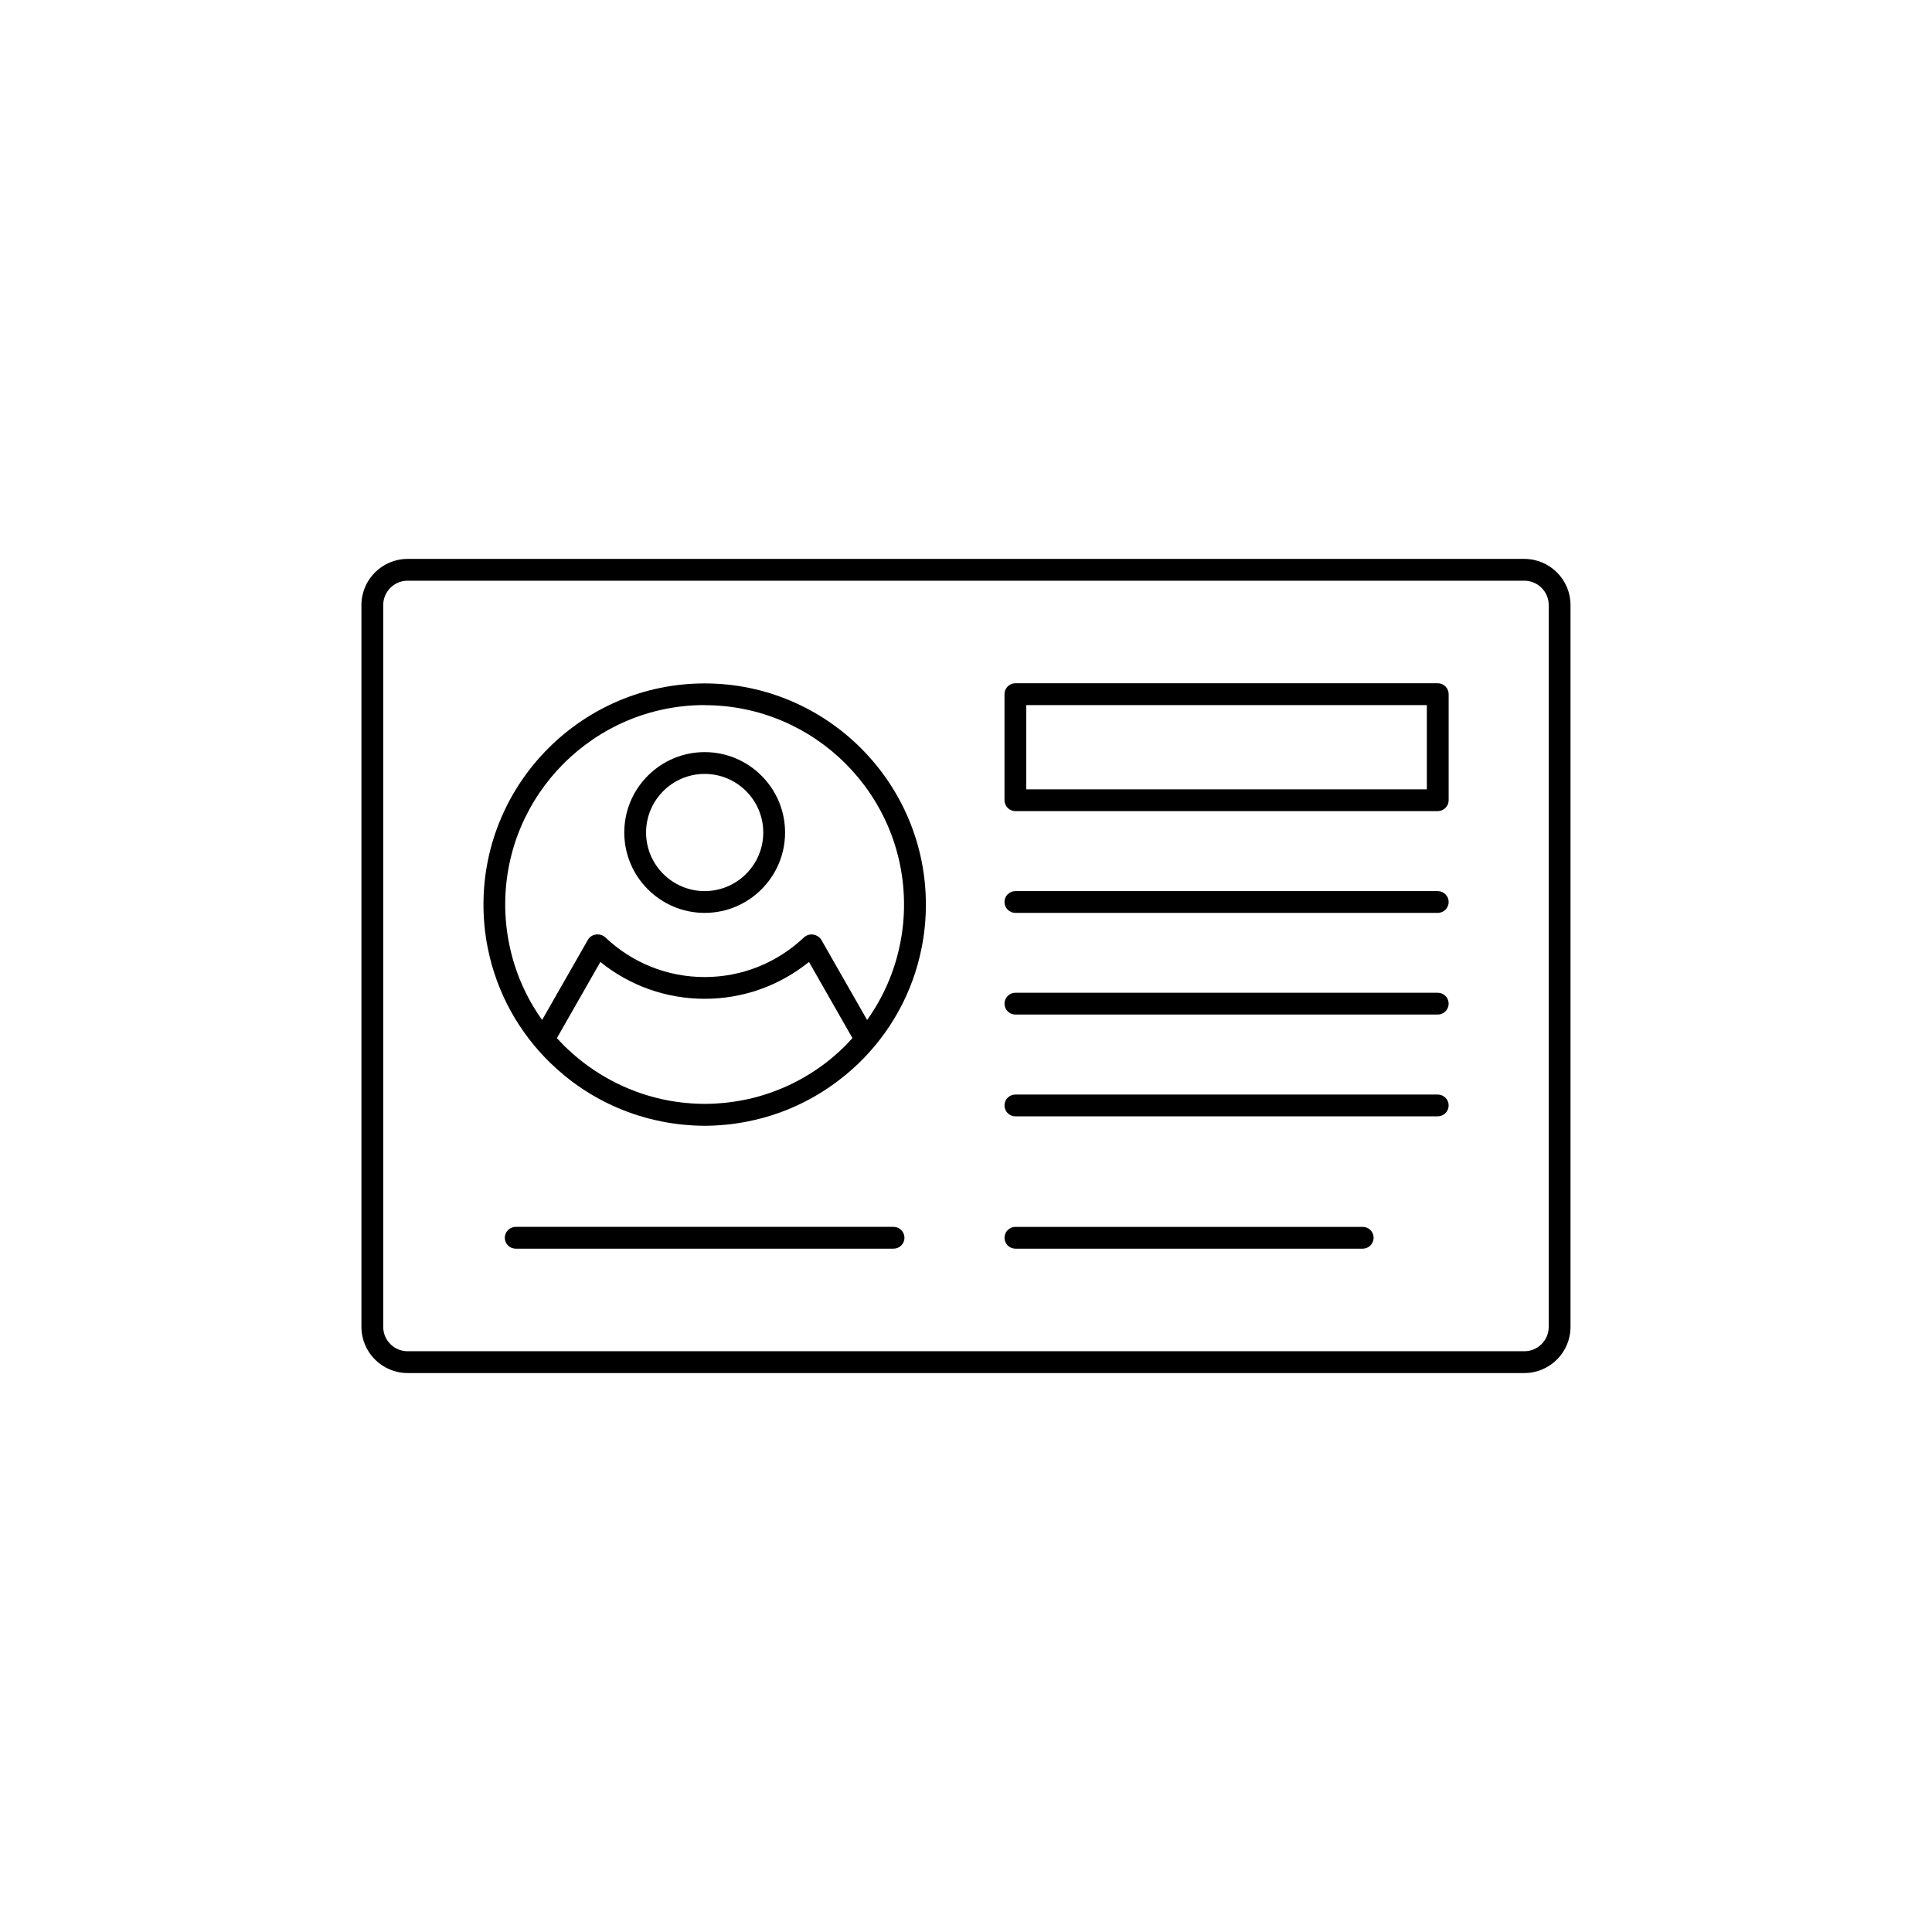 <?xml version="1.0" encoding="UTF-8" standalone="no" ?>
<!DOCTYPE svg PUBLIC "-//W3C//DTD SVG 1.1//EN" "http://www.w3.org/Graphics/SVG/1.1/DTD/svg11.dtd">
<svg xmlns="http://www.w3.org/2000/svg" xmlns:xlink="http://www.w3.org/1999/xlink" version="1.1" width="1080" height="1080" viewBox="0 0 1080 1080" xml:space="preserve">
<desc>Created with Fabric.js 5.2.4</desc>
<defs>
</defs>
<rect x="0" y="0" width="100%" height="100%" fill="transparent"></rect>
<g transform="matrix(1 0 0 1 540 540)" id="9a8e5f42-59d6-493e-b9e4-567b092875ce"  >
<rect style="stroke: none; stroke-width: 1; stroke-dasharray: none; stroke-linecap: butt; stroke-dashoffset: 0; stroke-linejoin: miter; stroke-miterlimit: 4; fill: rgb(255,255,255); fill-rule: nonzero; opacity: 1; visibility: hidden;" vector-effect="non-scaling-stroke"  x="-540" y="-540" rx="0" ry="0" width="1080" height="1080" />
</g>
<g transform="matrix(1 0 0 1 540 540)" id="bb92d8b0-b1c2-4058-9188-40f44d6aa9d6"  >
</g>
<g transform="matrix(7.8 0 0 7.8 540 540)"  >
<path style="stroke: none; stroke-width: 1; stroke-dasharray: none; stroke-linecap: butt; stroke-dashoffset: 0; stroke-linejoin: miter; stroke-miterlimit: 4; fill: rgb(0,0,0); fill-rule: nonzero; opacity: 1;" vector-effect="non-scaling-stroke"  transform=" translate(-50, -50)" d="M 9.98 79.172 L 90.016 79.172 C 91.84 79.172 93.324 77.688 93.324 75.863 L 93.324 24.133 C 93.324 22.309 91.84 20.825 90.016 20.825 L 9.981 20.825 C 8.156 20.825 6.672 22.309 6.672 24.133 L 6.672 75.863 C 6.672 77.688 8.156 79.172 9.981 79.172 z M 8.234 24.133 C 8.234 23.172 9.016 22.387 9.98 22.387 L 90.016 22.387 C 90.976 22.387 91.762 23.168 91.762 24.133 L 91.762 75.863 C 91.762 76.824 90.98 77.609 90.016 77.609 L 9.981 77.609 C 9.02 77.609 8.234 76.828 8.234 75.863 z" stroke-linecap="round" />
</g>
<g transform="matrix(7.8 0 0 7.8 393.94 505.65)"  >
<path style="stroke: none; stroke-width: 1; stroke-dasharray: none; stroke-linecap: butt; stroke-dashoffset: 0; stroke-linejoin: miter; stroke-miterlimit: 4; fill: rgb(0,0,0); fill-rule: nonzero; opacity: 1;" vector-effect="non-scaling-stroke"  transform=" translate(-31.27, -45.59)" d="M 20.238 56.969 C 20.343 57.071 20.453 57.172 20.562 57.27 C 20.625 57.328 20.691 57.387 20.754 57.446 C 20.898 57.574 21.043 57.699 21.191 57.821 C 21.199 57.828 21.211 57.836 21.218 57.844 C 22.777 59.125 24.558 60.09 26.472 60.696 C 26.492 60.703 26.515 60.707 26.535 60.715 C 26.738 60.778 26.941 60.84 27.148 60.895 C 27.5 60.989 27.855 61.071 28.215 61.141 C 28.32 61.16 28.425 61.184 28.535 61.203 C 28.66 61.227 28.785 61.242 28.91 61.262 C 29.054 61.285 29.195 61.305 29.34 61.321 C 29.453 61.332 29.562 61.348 29.675 61.36 C 29.847 61.375 30.019 61.391 30.191 61.403 C 30.281 61.41 30.375 61.414 30.465 61.422 C 30.73 61.434 30.996 61.446 31.265 61.446 C 31.535 61.446 31.8 61.438 32.066 61.422 C 32.156 61.418 32.246 61.41 32.34 61.403 C 32.511 61.391 32.683 61.379 32.855 61.36 C 32.965 61.348 33.078 61.336 33.187 61.325 C 33.336 61.305 33.48 61.285 33.625 61.262 C 33.746 61.242 33.871 61.227 33.992 61.203 C 34.109 61.184 34.222 61.16 34.34 61.137 C 34.672 61.071 35 60.996 35.328 60.91 C 35.347 60.907 35.371 60.899 35.39 60.895 C 35.586 60.84 35.781 60.785 35.976 60.723 C 36.008 60.711 36.043 60.703 36.074 60.692 C 37.961 60.094 39.718 59.141 41.261 57.883 C 41.3 57.852 41.336 57.821 41.375 57.793 C 41.5 57.688 41.629 57.582 41.75 57.473 C 41.847 57.387 41.941 57.301 42.035 57.215 C 42.117 57.141 42.195 57.067 42.277 56.992 C 44.547 54.805 46.179 51.938 46.82 48.672 C 47.019 47.672 47.121 46.637 47.121 45.594 C 47.121 36.856 40.011 29.742 31.269 29.742 C 22.527 29.742 15.414 36.851 15.414 45.594 C 15.414 46.637 15.515 47.672 15.715 48.672 C 16.355 51.926 17.98 54.789 20.242 56.977 z M 41.386 55.664 C 41.359 55.692 41.331 55.719 41.308 55.746 C 41.179 55.871 41.05 55.996 40.917 56.117 C 40.581 56.426 40.234 56.719 39.87 56.992 C 39.866 56.992 39.863 57 39.859 57 C 38.269 58.199 36.425 59.067 34.437 59.52 C 34.413 59.524 34.39 59.531 34.366 59.535 C 34.23 59.567 34.093 59.59 33.956 59.617 C 33.863 59.637 33.769 59.653 33.675 59.668 C 33.558 59.688 33.441 59.707 33.323 59.723 C 33.202 59.738 33.085 59.758 32.964 59.77 C 32.863 59.781 32.757 59.793 32.655 59.805 C 32.507 59.821 32.363 59.828 32.214 59.84 C 32.132 59.844 32.05 59.852 31.968 59.856 C 31.734 59.867 31.503 59.875 31.269 59.875 C 31.034 59.875 30.8 59.867 30.57 59.856 C 30.488 59.852 30.405 59.844 30.323 59.84 C 30.175 59.832 30.03 59.821 29.886 59.805 C 29.78 59.793 29.679 59.781 29.573 59.77 C 29.456 59.754 29.339 59.738 29.218 59.723 C 29.097 59.707 28.976 59.688 28.859 59.668 C 28.769 59.653 28.679 59.637 28.593 59.617 C 28.448 59.59 28.308 59.563 28.167 59.531 C 28.159 59.531 28.152 59.528 28.14 59.524 C 25.632 58.957 23.355 57.727 21.515 56.012 C 21.425 55.93 21.335 55.848 21.249 55.762 C 21.198 55.715 21.152 55.664 21.105 55.614 C 20.968 55.473 20.831 55.332 20.698 55.188 C 20.691 55.18 20.683 55.172 20.675 55.164 L 23.792 49.703 C 25.906 51.414 28.527 52.344 31.269 52.344 C 34.011 52.344 36.624 51.414 38.742 49.703 L 41.859 55.164 C 41.706 55.332 41.55 55.496 41.39 55.656 z M 31.265 31.301 C 39.144 31.301 45.554 37.712 45.554 45.59 C 45.554 46.532 45.464 47.465 45.281 48.364 C 44.882 50.395 44.054 52.258 42.909 53.864 L 39.632 48.125 C 39.492 47.883 39.199 47.731 38.917 47.731 C 38.718 47.731 38.527 47.809 38.382 47.946 C 36.445 49.778 33.921 50.786 31.265 50.786 C 28.609 50.786 26.081 49.778 24.152 47.946 C 24.007 47.809 23.816 47.731 23.613 47.731 L 23.574 47.731 C 23.292 47.731 23.034 47.879 22.894 48.125 L 19.617 53.86 C 18.468 52.25 17.644 50.391 17.245 48.356 C 17.066 47.457 16.972 46.524 16.972 45.583 C 16.972 37.704 23.382 31.294 31.265 31.294 z" stroke-linecap="round" />
</g>
<g transform="matrix(7.8 0 0 7.8 393.9 465.38)"  >
<path style="stroke: none; stroke-width: 1; stroke-dasharray: none; stroke-linecap: butt; stroke-dashoffset: 0; stroke-linejoin: miter; stroke-miterlimit: 4; fill: rgb(0,0,0); fill-rule: nonzero; opacity: 1;" vector-effect="non-scaling-stroke"  transform=" translate(-31.26, -40.43)" d="M 31.262 46.191 C 34.438 46.191 37.024 43.605 37.024 40.429 C 37.024 37.254 34.438 34.668 31.262 34.668 C 28.086 34.668 25.5 37.254 25.5 40.429 C 25.5 43.605 28.086 46.191 31.262 46.191 z M 31.262 36.23 C 33.578 36.23 35.461 38.113 35.461 40.429 C 35.461 42.746 33.578 44.628 31.262 44.628 C 28.946 44.628 27.063 42.746 27.063 40.429 C 27.063 38.113 28.946 36.23 31.262 36.23 z" stroke-linecap="round" />
</g>
<g transform="matrix(7.8 0 0 7.8 685.63 417.71)"  >
<path style="stroke: none; stroke-width: 1; stroke-dasharray: none; stroke-linecap: butt; stroke-dashoffset: 0; stroke-linejoin: miter; stroke-miterlimit: 4; fill: rgb(0,0,0); fill-rule: nonzero; opacity: 1;" vector-effect="non-scaling-stroke"  transform=" translate(-68.67, -34.32)" d="M 53.539 38.898 L 83.809 38.898 C 84.239 38.898 84.59 38.546 84.59 38.117 L 84.59 30.515 C 84.59 30.085 84.239 29.734 83.809 29.734 L 53.539 29.734 C 53.109 29.734 52.758 30.085 52.758 30.515 L 52.758 38.117 C 52.758 38.546 53.109 38.898 53.539 38.898 z M 54.32 31.3 L 83.027 31.3 L 83.027 37.339 L 54.32 37.339 z" stroke-linecap="round" />
</g>
<g transform="matrix(7.8 0 0 7.8 685.63 504.22)"  >
<path style="stroke: none; stroke-width: 1; stroke-dasharray: none; stroke-linecap: butt; stroke-dashoffset: 0; stroke-linejoin: miter; stroke-miterlimit: 4; fill: rgb(0,0,0); fill-rule: nonzero; opacity: 1;" vector-effect="non-scaling-stroke"  transform=" translate(-68.67, -45.41)" d="M 53.539 46.191 L 83.809 46.191 C 84.239 46.191 84.59 45.839 84.59 45.41 C 84.59 44.98 84.239 44.629 83.809 44.629 L 53.539 44.629 C 53.109 44.629 52.758 44.98 52.758 45.41 C 52.758 45.839 53.109 46.191 53.539 46.191 z" stroke-linecap="round" />
</g>
<g transform="matrix(7.8 0 0 7.8 685.63 561.06)"  >
<path style="stroke: none; stroke-width: 1; stroke-dasharray: none; stroke-linecap: butt; stroke-dashoffset: 0; stroke-linejoin: miter; stroke-miterlimit: 4; fill: rgb(0,0,0); fill-rule: nonzero; opacity: 1;" vector-effect="non-scaling-stroke"  transform=" translate(-68.67, -52.7)" d="M 53.539 53.48 L 83.809 53.48 C 84.239 53.48 84.59 53.128 84.59 52.699 C 84.59 52.269 84.239 51.917 83.809 51.917 L 53.539 51.917 C 53.109 51.917 52.758 52.269 52.758 52.699 C 52.758 53.128 53.109 53.48 53.539 53.48 z" stroke-linecap="round" />
</g>
<g transform="matrix(7.8 0 0 7.8 685.63 617.93)"  >
<path style="stroke: none; stroke-width: 1; stroke-dasharray: none; stroke-linecap: butt; stroke-dashoffset: 0; stroke-linejoin: miter; stroke-miterlimit: 4; fill: rgb(0,0,0); fill-rule: nonzero; opacity: 1;" vector-effect="non-scaling-stroke"  transform=" translate(-68.67, -59.99)" d="M 53.539 60.773 L 83.809 60.773 C 84.239 60.773 84.59 60.421 84.59 59.992 C 84.59 59.562 84.239 59.211 83.809 59.211 L 53.539 59.211 C 53.109 59.211 52.758 59.562 52.758 59.992 C 52.758 60.421 53.109 60.773 53.539 60.773 z" stroke-linecap="round" />
</g>
<g transform="matrix(7.8 0 0 7.8 393.89 691.92)"  >
<path style="stroke: none; stroke-width: 1; stroke-dasharray: none; stroke-linecap: butt; stroke-dashoffset: 0; stroke-linejoin: miter; stroke-miterlimit: 4; fill: rgb(0,0,0); fill-rule: nonzero; opacity: 1;" vector-effect="non-scaling-stroke"  transform=" translate(-31.26, -69.48)" d="M 44.805 68.699 L 17.719 68.699 C 17.289 68.699 16.938 69.051 16.938 69.48 C 16.938 69.91 17.289 70.261 17.719 70.261 L 44.801 70.261 C 45.231 70.261 45.582 69.91 45.582 69.48 C 45.582 69.051 45.231 68.699 44.801 68.699 z" stroke-linecap="round" />
</g>
<g transform="matrix(7.8 0 0 7.8 664.66 691.92)"  >
<path style="stroke: none; stroke-width: 1; stroke-dasharray: none; stroke-linecap: butt; stroke-dashoffset: 0; stroke-linejoin: miter; stroke-miterlimit: 4; fill: rgb(0,0,0); fill-rule: nonzero; opacity: 1;" vector-effect="non-scaling-stroke"  transform=" translate(-65.98, -69.48)" d="M 53.539 70.262 L 78.43 70.262 C 78.86 70.262 79.211 69.91 79.211 69.481 C 79.211 69.051 78.86 68.7 78.43 68.7 L 53.539 68.7 C 53.109 68.7 52.758 69.051 52.758 69.481 C 52.758 69.91 53.109 70.262 53.539 70.262 z" stroke-linecap="round" />
</g>
</svg>